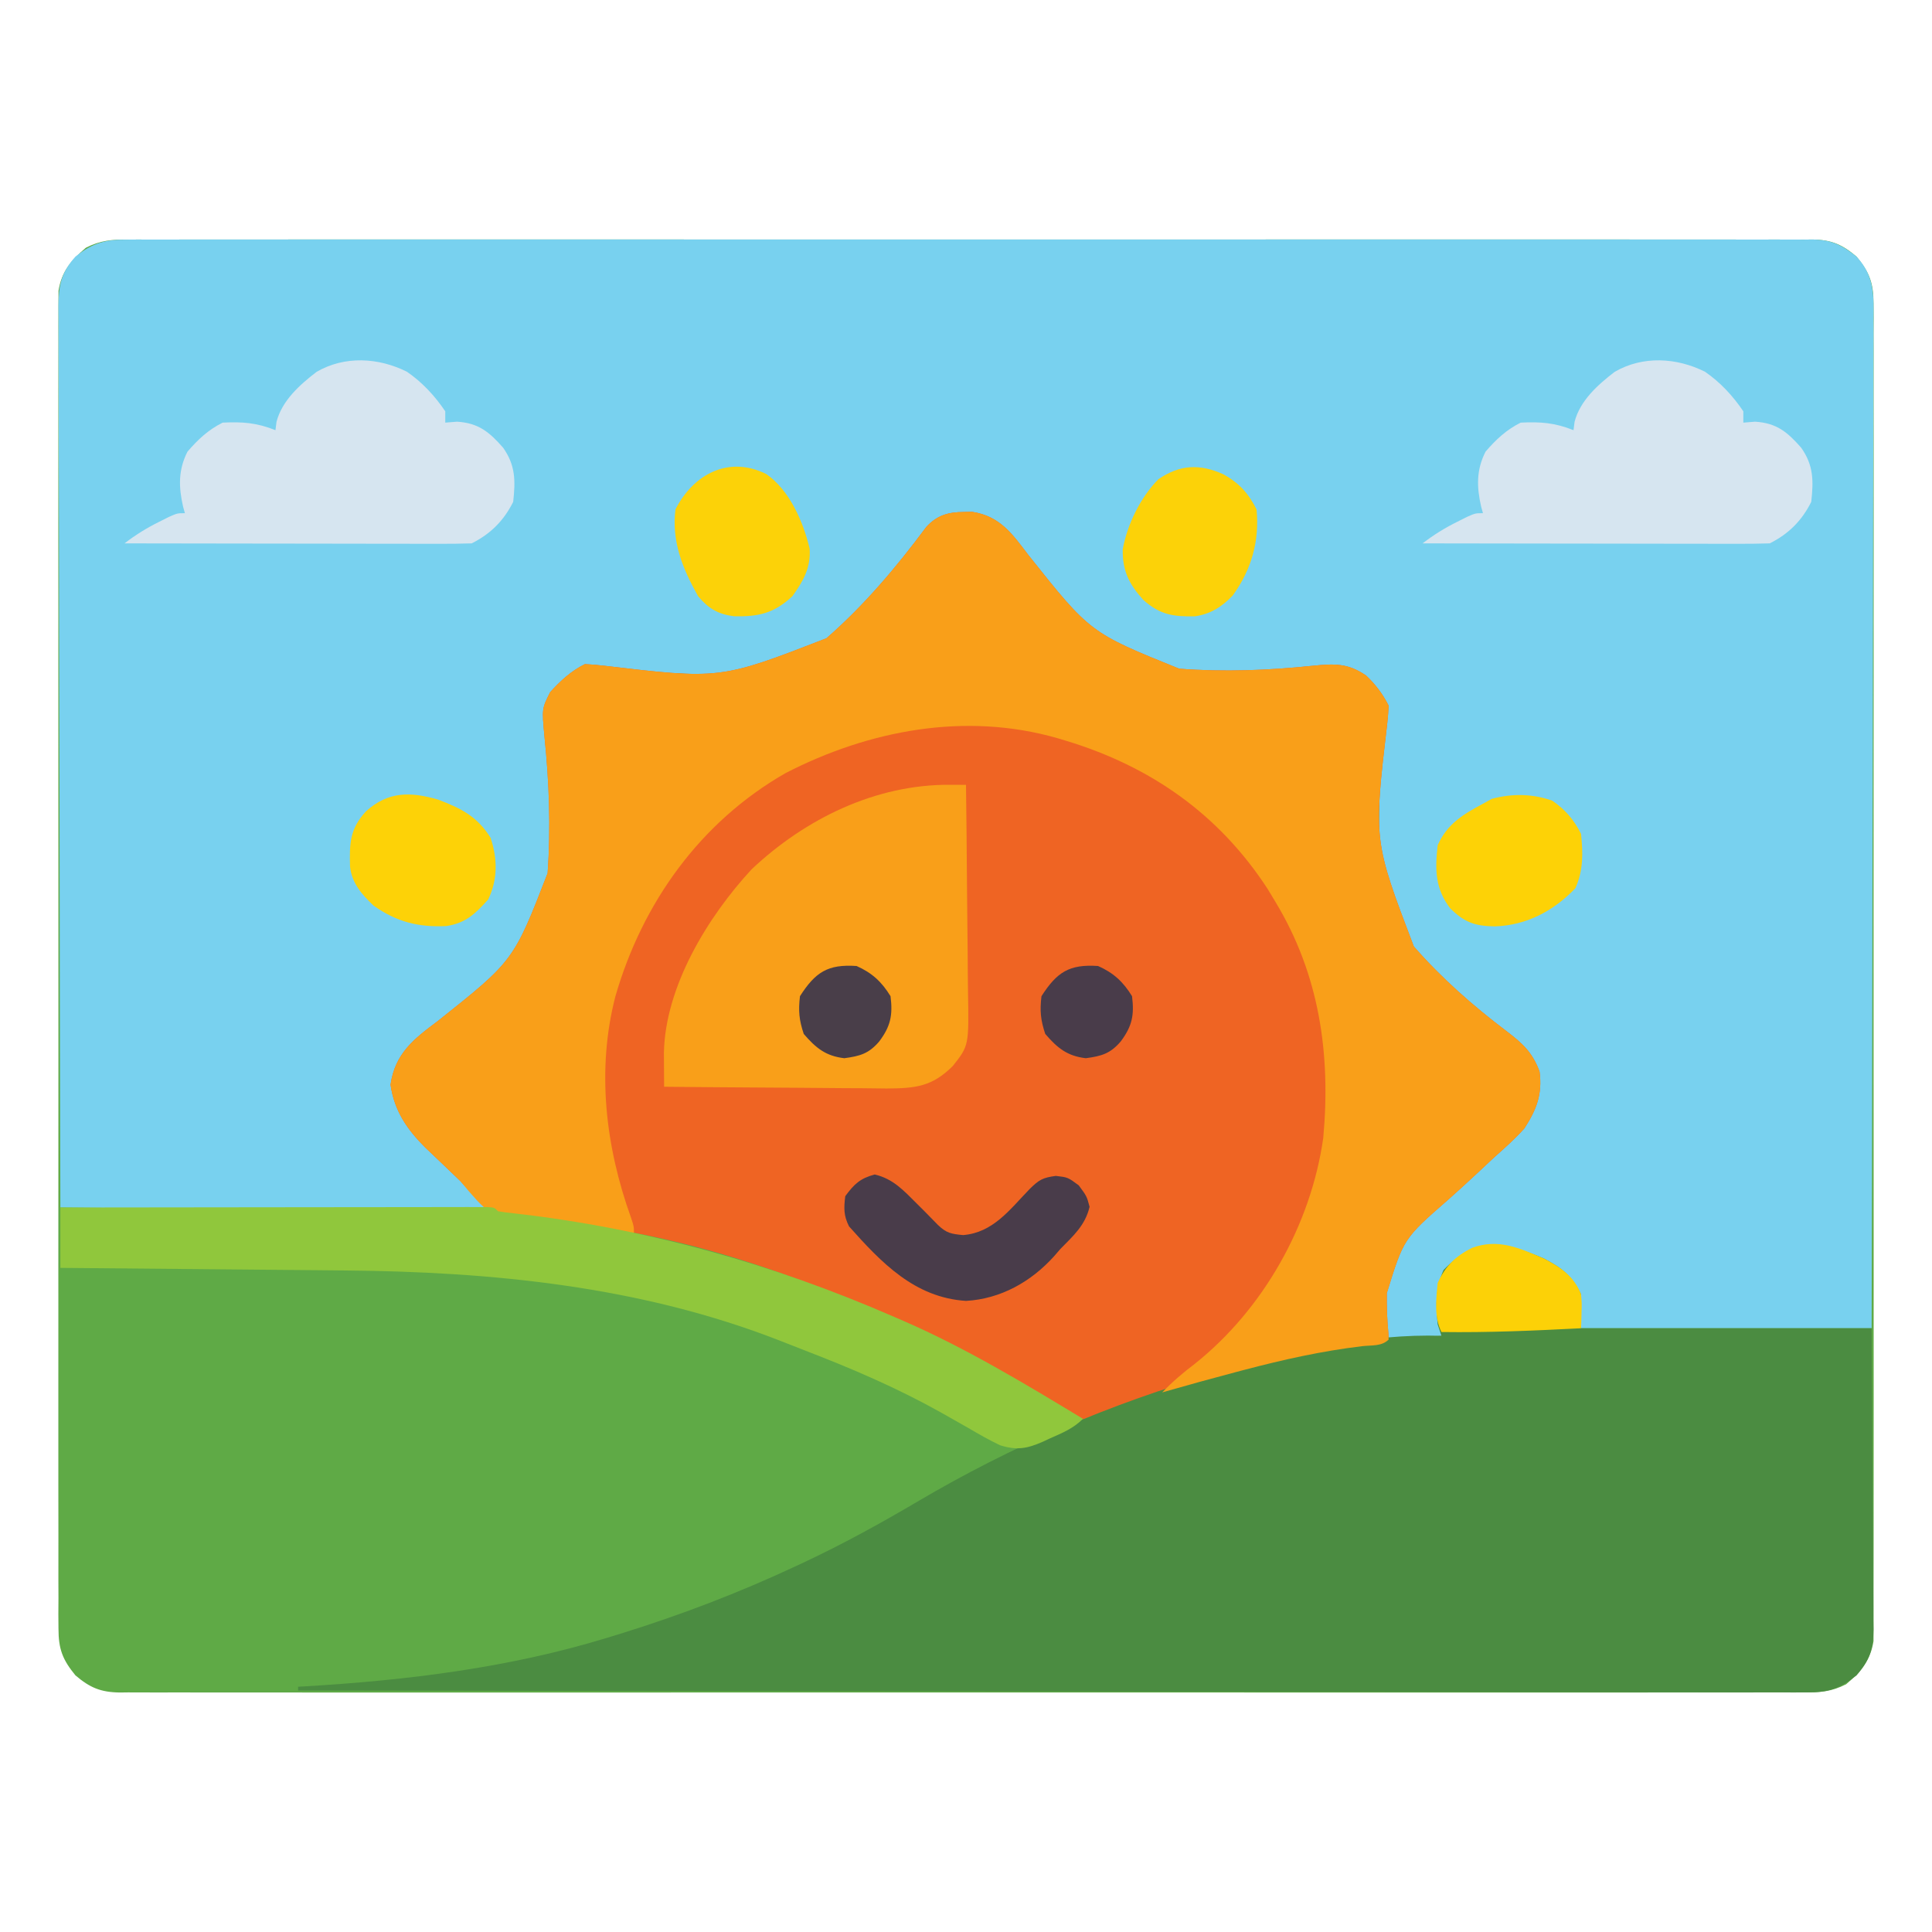 <?xml version="1.0" encoding="UTF-8"?>
<svg version="1.1" xmlns="http://www.w3.org/2000/svg" width="512" height="512">
<path d="M0 0 C0.782 -0.006 1.564 -0.012 2.369 -0.018 C4.993 -0.032 7.615 -0.018 10.239 -0.005 C12.137 -0.009 14.036 -0.016 15.934 -0.023 C21.154 -0.04 26.373 -0.032 31.593 -0.02 C37.221 -0.01 42.848 -0.024 48.476 -0.035 C59.503 -0.053 70.529 -0.049 81.555 -0.038 C90.515 -0.029 99.474 -0.028 108.434 -0.032 C109.708 -0.033 110.982 -0.033 112.295 -0.034 C114.883 -0.035 117.471 -0.036 120.059 -0.038 C143.649 -0.049 167.238 -0.037 190.827 -0.016 C212.364 0.003 233.901 0.001 255.438 -0.018 C279.632 -0.04 303.825 -0.048 328.019 -0.036 C330.598 -0.034 333.176 -0.033 335.755 -0.032 C337.024 -0.031 338.293 -0.031 339.6 -0.03 C348.551 -0.027 357.502 -0.032 366.453 -0.042 C377.359 -0.053 388.264 -0.05 399.169 -0.029 C404.735 -0.018 410.301 -0.014 415.867 -0.027 C420.96 -0.039 426.052 -0.033 431.145 -0.011 C432.99 -0.007 434.835 -0.009 436.68 -0.019 C439.183 -0.031 441.686 -0.019 444.189 0 C444.909 -0.009 445.63 -0.019 446.372 -0.028 C451.418 0.047 454.268 1.249 458.094 4.503 C461.54 8.693 462.595 11.518 462.598 16.91 C462.608 18.186 462.619 19.462 462.629 20.777 C462.621 22.186 462.612 23.595 462.602 25.003 C462.607 26.506 462.613 28.008 462.621 29.51 C462.638 33.636 462.63 37.76 462.617 41.885 C462.608 46.335 462.622 50.785 462.633 55.235 C462.651 63.952 462.647 72.668 462.636 81.384 C462.627 88.467 462.625 95.55 462.63 102.633 C462.63 103.641 462.631 104.649 462.632 105.687 C462.633 107.734 462.634 109.781 462.635 111.828 C462.647 131.028 462.634 150.228 462.612 169.428 C462.594 185.906 462.598 202.384 462.616 218.863 C462.637 237.993 462.646 257.124 462.634 276.255 C462.632 278.294 462.631 280.334 462.63 282.373 C462.629 283.879 462.629 283.879 462.628 285.414 C462.624 292.49 462.63 299.566 462.64 306.641 C462.651 315.263 462.648 323.884 462.627 332.505 C462.616 336.905 462.612 341.304 462.625 345.704 C462.637 349.731 462.631 353.757 462.609 357.784 C462.605 359.242 462.607 360.699 462.617 362.157 C462.629 364.137 462.614 366.117 462.598 368.097 C462.597 369.197 462.597 370.298 462.596 371.431 C461.753 376.599 459.262 379.511 455.339 382.847 C451.51 384.802 448.388 385.061 444.189 385.007 C443.407 385.013 442.625 385.018 441.82 385.024 C439.196 385.039 436.574 385.025 433.95 385.011 C432.052 385.016 430.153 385.022 428.255 385.03 C423.035 385.047 417.816 385.039 412.596 385.026 C406.968 385.017 401.341 385.031 395.713 385.042 C384.686 385.06 373.66 385.056 362.634 385.045 C353.674 385.036 344.715 385.034 335.755 385.039 C334.481 385.039 333.207 385.04 331.894 385.04 C329.306 385.042 326.718 385.043 324.13 385.044 C300.54 385.055 276.951 385.044 253.362 385.023 C231.825 385.004 210.288 385.006 188.751 385.025 C164.557 385.046 140.364 385.055 116.17 385.042 C113.591 385.041 111.013 385.04 108.434 385.039 C107.165 385.038 105.896 385.037 104.589 385.037 C95.638 385.033 86.687 385.039 77.736 385.049 C66.83 385.06 55.925 385.057 45.02 385.035 C39.454 385.025 33.888 385.021 28.322 385.034 C23.229 385.046 18.137 385.039 13.044 385.018 C11.199 385.014 9.354 385.016 7.509 385.026 C5.006 385.038 2.503 385.025 0 385.007 C-0.721 385.016 -1.441 385.025 -2.183 385.035 C-7.229 384.96 -10.079 383.758 -13.906 380.503 C-17.351 376.314 -18.406 373.488 -18.409 368.097 C-18.419 366.821 -18.43 365.545 -18.44 364.23 C-18.432 362.821 -18.423 361.412 -18.413 360.003 C-18.418 358.501 -18.424 356.999 -18.432 355.496 C-18.449 351.371 -18.441 347.246 -18.428 343.121 C-18.419 338.671 -18.433 334.221 -18.444 329.771 C-18.462 321.055 -18.458 312.339 -18.447 303.623 C-18.438 296.54 -18.436 289.457 -18.441 282.373 C-18.441 281.366 -18.442 280.358 -18.443 279.32 C-18.444 277.273 -18.445 275.226 -18.447 273.179 C-18.458 253.979 -18.445 234.779 -18.423 215.579 C-18.405 199.101 -18.409 182.622 -18.427 166.144 C-18.448 147.013 -18.457 127.883 -18.445 108.752 C-18.443 106.712 -18.442 104.673 -18.441 102.633 C-18.44 101.63 -18.44 100.626 -18.439 99.592 C-18.435 92.517 -18.441 85.441 -18.451 78.366 C-18.462 69.744 -18.459 61.123 -18.438 52.501 C-18.427 48.102 -18.423 43.702 -18.436 39.302 C-18.448 35.276 -18.442 31.249 -18.42 27.223 C-18.416 25.765 -18.418 24.308 -18.428 22.85 C-18.44 20.87 -18.425 18.89 -18.409 16.91 C-18.408 15.809 -18.408 14.709 -18.407 13.576 C-17.564 8.408 -15.073 5.496 -11.15 2.16 C-7.321 0.205 -4.199 -0.055 0 0 Z " fill="#5FAA46" transform="translate(33.906,63.497)"/>
<path d="M0 0 C0.782 -0.006 1.564 -0.012 2.369 -0.018 C4.993 -0.032 7.615 -0.018 10.239 -0.005 C12.137 -0.009 14.036 -0.016 15.934 -0.023 C21.154 -0.04 26.373 -0.032 31.593 -0.02 C37.221 -0.01 42.848 -0.024 48.476 -0.035 C59.503 -0.053 70.529 -0.049 81.555 -0.038 C90.515 -0.029 99.474 -0.028 108.434 -0.032 C109.708 -0.033 110.982 -0.033 112.295 -0.034 C114.883 -0.035 117.471 -0.036 120.059 -0.038 C143.649 -0.049 167.238 -0.037 190.827 -0.016 C212.364 0.003 233.901 0.001 255.438 -0.018 C279.632 -0.04 303.825 -0.048 328.019 -0.036 C330.598 -0.034 333.176 -0.033 335.755 -0.032 C337.024 -0.031 338.293 -0.031 339.6 -0.03 C348.551 -0.027 357.502 -0.032 366.453 -0.042 C377.359 -0.053 388.264 -0.05 399.169 -0.029 C404.735 -0.018 410.301 -0.014 415.867 -0.027 C420.96 -0.039 426.052 -0.033 431.145 -0.011 C432.99 -0.007 434.835 -0.009 436.68 -0.019 C439.183 -0.031 441.686 -0.019 444.189 0 C444.909 -0.009 445.63 -0.019 446.372 -0.028 C451.397 0.047 454.207 1.385 458.094 4.503 C462.99 9.817 462.65 14.931 462.576 21.779 C462.579 22.919 462.582 24.06 462.586 25.234 C462.592 29.058 462.57 32.881 462.549 36.704 C462.545 39.444 462.548 42.184 462.55 44.923 C462.552 50.823 462.54 56.723 462.517 62.622 C462.485 71.152 462.474 79.682 462.469 88.212 C462.461 102.051 462.434 115.891 462.396 129.73 C462.36 143.173 462.331 156.616 462.314 170.059 C462.313 170.887 462.312 171.716 462.311 172.57 C462.306 176.728 462.301 180.886 462.296 185.044 C462.254 219.53 462.181 254.017 462.094 288.503 C436.684 288.503 411.274 288.503 385.094 288.503 C384.764 285.533 384.434 282.563 384.094 279.503 C381.561 273.514 377.363 271.878 371.653 269.484 C366.281 267.425 361.31 266.095 355.864 268.48 C352.161 270.679 349.533 272.302 348.094 276.503 C347.853 280.012 347.853 280.012 347.969 283.753 C348.011 285.981 348.052 288.208 348.094 290.503 C343.474 290.833 338.854 291.163 334.094 291.503 C331.566 275.037 331.566 275.037 335.501 267.98 C340.067 262.021 345.729 257.133 351.344 252.191 C353.813 249.931 356.265 247.656 358.711 245.371 C360.226 243.965 361.756 242.576 363.305 241.207 C368.833 236.217 372.541 231.448 373.594 223.941 C372.388 215.644 367.412 211.83 361.083 207.097 C334.121 185.458 334.121 185.458 331.972 167.908 C331.108 155.853 331.561 143.693 332.807 131.675 C333.487 125.502 333.487 125.502 331.262 119.905 C328.362 116.692 326.209 114.875 322.094 113.503 C320.521 113.569 318.949 113.706 317.384 113.885 C274.073 118.293 274.073 118.293 259.169 106.65 C250.544 99.087 242.911 90.433 235.923 81.345 C232.306 76.651 229.903 74.073 223.848 73.167 C223.125 73.155 222.402 73.142 221.657 73.128 C220.936 73.1 220.216 73.072 219.473 73.042 C213.408 74.218 210.011 78.581 206.483 83.267 C185.465 111.112 185.465 111.112 169.162 114.177 C155.971 115.793 142.46 115.159 129.266 113.791 C124.668 113.364 121.895 113.137 117.633 115.09 C112.692 119.622 112.692 119.622 110.969 125.912 C111.133 128.908 111.432 131.872 111.751 134.855 C114.633 174.09 114.633 174.09 104.439 187.291 C97.144 195.663 88.746 203.043 79.897 209.739 C75.694 212.933 72.957 215.38 71.094 220.503 C70.331 226.394 71.878 230.643 75.094 235.503 C78.489 239.343 82.149 242.894 85.844 246.441 C87.781 248.321 89.711 250.207 91.641 252.093 C92.496 252.917 93.35 253.74 94.23 254.589 C96.094 256.503 96.094 256.503 96.094 257.503 C58.474 257.173 20.854 256.843 -17.906 256.503 C-18.067 195.055 -18.067 195.055 -18.101 169.351 C-18.109 163.477 -18.117 157.604 -18.125 151.73 C-18.126 150.994 -18.127 150.258 -18.128 149.5 C-18.146 137.614 -18.177 125.728 -18.214 113.842 C-18.252 101.645 -18.274 89.447 -18.282 77.25 C-18.287 69.723 -18.305 62.196 -18.337 54.669 C-18.361 48.898 -18.363 43.128 -18.358 37.357 C-18.359 34.989 -18.367 32.621 -18.382 30.253 C-18.402 27.023 -18.397 23.794 -18.387 20.564 C-18.398 19.624 -18.41 18.685 -18.422 17.716 C-18.371 12.158 -17.759 8.811 -13.906 4.503 C-9.306 0.806 -5.761 -0.075 0 0 Z " fill="#78D1EF" transform="translate(33.906,63.497)"/>
<path d="M0 0 C1.094 -0.025 1.094 -0.025 2.211 -0.051 C9.661 1.07 12.927 5.845 17.188 11.445 C33.563 32.009 33.563 32.009 57.126 41.525 C68.939 42.435 80.853 41.967 92.632 40.739 C98.208 40.191 101.787 40.01 106.625 43.312 C109.101 45.624 111.105 48.272 112.625 51.312 C112.562 52.884 112.427 54.453 112.259 56.017 C108.61 87.069 108.61 87.069 119.294 115.118 C126.584 123.484 134.98 130.857 143.822 137.549 C148.026 140.742 150.762 143.189 152.625 148.312 C153.404 154.322 151.816 158.35 148.625 163.312 C146.143 166.097 143.401 168.538 140.613 171.012 C139.033 172.482 137.456 173.956 135.881 175.432 C133.421 177.72 130.951 179.988 128.434 182.214 C116.611 192.532 116.611 192.532 112.138 207.026 C112.098 210.56 112.214 214.043 112.556 217.562 C112.578 218.14 112.601 218.717 112.625 219.312 C110.788 221.149 108.117 220.774 105.647 221.059 C83.552 223.694 61.976 230.062 41.152 237.746 C32.142 240.903 32.142 240.903 28.648 239.543 C26.244 238.328 23.941 237.001 21.625 235.625 C19.822 234.599 18.018 233.573 16.215 232.547 C14.351 231.47 12.488 230.392 10.625 229.312 C-25.47 208.456 -69.055 190.761 -111.109 187.941 C-121.296 187.256 -126.414 185.065 -133.375 177.312 C-134.558 176.162 -135.75 175.02 -136.949 173.887 C-138.217 172.675 -139.484 171.463 -140.75 170.25 C-141.346 169.685 -141.942 169.12 -142.555 168.538 C-147.471 163.68 -150.901 158.69 -151.875 151.75 C-150.668 143.453 -145.692 139.639 -139.363 134.906 C-119.246 118.907 -119.246 118.907 -110.252 95.718 C-109.388 83.662 -109.841 71.502 -111.087 59.484 C-111.773 52.102 -111.773 52.102 -109.578 47.745 C-106.82 44.699 -104.067 42.158 -100.375 40.312 C-98.808 40.381 -97.245 40.52 -95.686 40.694 C-64.49 44.379 -64.49 44.379 -36.36 33.459 C-26.377 24.756 -17.774 14.568 -9.891 3.951 C-7.036 0.865 -4.116 0.022 0 0 Z " fill="#EF6423" transform="translate(255.375,135.688)"/>
<path d="M0 0 C4.82 2.526 7.375 4.571 9.832 9.484 C9.832 12.454 9.832 15.424 9.832 18.484 C35.242 18.484 60.652 18.484 86.832 18.484 C86.992 39.706 86.992 39.706 87.027 48.762 C87.051 54.937 87.079 61.113 87.134 67.289 C87.177 72.268 87.201 77.248 87.212 82.227 C87.219 84.126 87.233 86.025 87.255 87.923 C87.284 90.585 87.288 93.246 87.286 95.909 C87.308 97.083 87.308 97.083 87.33 98.28 C87.291 103.46 86.333 106.436 82.832 110.484 C78.346 114.034 75.431 114.984 69.737 114.977 C69.043 114.981 68.349 114.986 67.634 114.991 C65.309 115.001 62.985 114.983 60.659 114.965 C58.975 114.967 57.291 114.971 55.607 114.976 C50.98 114.985 46.354 114.969 41.727 114.949 C36.737 114.931 31.747 114.937 26.757 114.94 C18.113 114.942 9.468 114.93 0.823 114.907 C-11.676 114.875 -24.175 114.864 -36.674 114.859 C-56.953 114.851 -77.231 114.824 -97.51 114.786 C-117.209 114.749 -136.909 114.721 -156.608 114.704 C-158.43 114.703 -158.43 114.703 -160.288 114.701 C-166.378 114.696 -172.469 114.691 -178.56 114.686 C-229.096 114.644 -279.632 114.574 -330.168 114.484 C-330.168 114.154 -330.168 113.824 -330.168 113.484 C-329.553 113.45 -328.938 113.416 -328.305 113.38 C-301.224 111.78 -274.171 108.461 -248.168 100.484 C-246.572 99.997 -246.572 99.997 -244.944 99.5 C-228.88 94.521 -213.396 88.621 -198.168 81.484 C-197.327 81.092 -196.487 80.699 -195.621 80.294 C-185.42 75.477 -175.633 70.089 -165.918 64.359 C-141.078 49.71 -114.919 38.446 -87.168 30.484 C-86.187 30.202 -85.205 29.92 -84.194 29.629 C-65.958 24.496 -46.211 19.878 -27.168 20.484 C-27.498 19.494 -27.828 18.504 -28.168 17.484 C-28.667 12.271 -28.794 7.862 -26.605 3.047 C-18.246 -5.741 -10.521 -4.468 0 0 Z " fill="#4B8C41" transform="translate(409.168,333.516)"/>
<path d="M0 0 C1.094 -0.025 1.094 -0.025 2.211 -0.051 C9.661 1.07 12.927 5.845 17.188 11.445 C33.563 32.009 33.563 32.009 57.126 41.525 C68.939 42.435 80.853 41.967 92.632 40.739 C98.208 40.191 101.787 40.01 106.625 43.312 C109.101 45.624 111.105 48.272 112.625 51.312 C112.562 52.884 112.427 54.453 112.259 56.017 C108.61 87.069 108.61 87.069 119.294 115.118 C126.584 123.484 134.98 130.857 143.822 137.549 C148.026 140.742 150.762 143.189 152.625 148.312 C153.404 154.322 151.816 158.35 148.625 163.312 C146.143 166.097 143.401 168.538 140.613 171.012 C139.033 172.482 137.456 173.956 135.881 175.432 C133.421 177.72 130.951 179.988 128.434 182.214 C116.611 192.532 116.611 192.532 112.138 207.026 C112.098 210.56 112.214 214.043 112.556 217.562 C112.578 218.14 112.601 218.717 112.625 219.312 C110.788 221.15 108.114 220.775 105.643 221.061 C94.937 222.334 84.656 224.634 74.25 227.375 C73.576 227.553 72.901 227.73 72.206 227.913 C65.659 229.645 59.134 231.442 52.625 233.312 C55.334 230.499 58.134 228.099 61.25 225.75 C79.402 211.282 92.031 188.938 95.301 165.871 C97.326 143.646 94.293 122.595 82.625 103.312 C81.946 102.186 81.266 101.059 80.566 99.898 C67.665 80.061 49.496 67.352 26.938 60.562 C26.236 60.351 25.535 60.14 24.813 59.923 C0.438 52.936 -25.099 57.818 -47.188 69.188 C-69.79 82.122 -85.121 103.544 -92.28 128.32 C-97.341 147.846 -94.902 168.267 -88.145 187.02 C-87.375 189.312 -87.375 189.312 -87.375 191.312 C-88.047 191.203 -88.718 191.093 -89.41 190.98 C-90.409 190.822 -91.408 190.663 -92.438 190.5 C-93.611 190.309 -94.784 190.118 -95.992 189.922 C-99.325 189.42 -102.649 189.104 -106.008 188.828 C-124.855 187.136 -124.855 187.136 -131.043 180.109 C-131.813 179.186 -132.582 178.263 -133.375 177.312 C-134.546 176.159 -135.73 175.019 -136.926 173.891 C-138.201 172.677 -139.476 171.464 -140.75 170.25 C-141.346 169.685 -141.943 169.12 -142.557 168.538 C-147.47 163.678 -150.901 158.69 -151.875 151.75 C-150.668 143.453 -145.692 139.639 -139.363 134.906 C-119.246 118.907 -119.246 118.907 -110.252 95.718 C-109.388 83.662 -109.841 71.502 -111.087 59.484 C-111.773 52.102 -111.773 52.102 -109.578 47.745 C-106.82 44.699 -104.067 42.158 -100.375 40.312 C-98.808 40.381 -97.245 40.52 -95.686 40.694 C-64.49 44.379 -64.49 44.379 -36.36 33.459 C-26.377 24.756 -17.774 14.568 -9.891 3.951 C-7.036 0.865 -4.116 0.022 0 0 Z " fill="#F99F19" transform="translate(255.375,135.688)"/>
<path d="M0 0 C0.801 0.004 1.601 0.007 2.426 0.011 C3.031 0.016 3.636 0.021 4.259 0.026 C4.375 8.753 4.464 17.481 4.518 26.209 C4.544 30.263 4.58 34.316 4.636 38.369 C4.691 42.286 4.721 46.202 4.734 50.118 C4.743 51.608 4.761 53.097 4.788 54.586 C5.042 69.123 5.042 69.123 0.759 74.531 C-4.752 80.023 -9.153 80.448 -16.802 80.491 C-18.968 80.478 -21.133 80.448 -23.299 80.416 C-24.814 80.409 -26.328 80.403 -27.843 80.399 C-31.81 80.384 -35.777 80.345 -39.744 80.3 C-43.799 80.259 -47.855 80.241 -51.911 80.221 C-59.854 80.178 -67.797 80.11 -75.741 80.026 C-75.757 78.107 -75.768 76.188 -75.778 74.269 C-75.785 73.2 -75.792 72.132 -75.799 71.031 C-75.459 53.425 -64.153 34.943 -52.553 22.401 C-38.37 9.018 -19.704 -0.119 0 0 Z " fill="#F99F19" transform="translate(251.741,207.974)"/>
<path d="M0 0 C14.977 -0.023 29.954 -0.041 44.931 -0.052 C51.884 -0.057 58.838 -0.064 65.791 -0.075 C72.496 -0.086 79.2 -0.092 85.904 -0.095 C88.468 -0.097 91.033 -0.1 93.597 -0.106 C97.174 -0.113 100.752 -0.114 104.33 -0.114 C105.402 -0.117 106.473 -0.121 107.578 -0.124 C108.547 -0.123 109.516 -0.122 110.514 -0.12 C111.361 -0.121 112.208 -0.122 113.081 -0.123 C115 0 115 0 116 1 C117.375 1.227 118.759 1.397 120.145 1.543 C155.298 5.525 188.604 14.878 221 29 C221.811 29.35 222.622 29.701 223.458 30.062 C240.017 37.282 255.568 46.662 271 56 C268.434 58.566 265.522 59.751 262.25 61.188 C261.642 61.473 261.033 61.759 260.406 62.053 C256.128 63.931 253.457 64.395 249 63 C246.117 61.629 243.378 60.051 240.625 58.438 C239.012 57.52 237.397 56.604 235.781 55.691 C234.976 55.235 234.17 54.779 233.34 54.309 C221.762 47.832 209.757 42.674 197.384 37.918 C195.186 37.071 192.995 36.208 190.805 35.34 C153.941 20.888 114.37 17 75.098 16.684 C72.922 16.663 70.746 16.642 68.57 16.621 C62.894 16.566 57.217 16.516 51.541 16.468 C45.728 16.417 39.916 16.362 34.104 16.307 C22.736 16.2 11.368 16.098 0 16 C0 10.72 0 5.44 0 0 Z " fill="#90C73C" transform="translate(16,320)"/>
<path d="M0 0 C4.062 2.792 7.393 6.4 10.148 10.477 C10.148 11.467 10.148 12.457 10.148 13.477 C11.695 13.353 11.695 13.353 13.273 13.227 C18.954 13.593 21.766 15.908 25.461 20.102 C28.769 24.758 28.769 28.872 28.148 34.477 C25.655 39.463 22.155 42.973 17.148 45.477 C14.25 45.57 11.375 45.602 8.476 45.59 C7.578 45.59 6.681 45.59 5.756 45.591 C2.78 45.59 -0.196 45.582 -3.172 45.574 C-5.232 45.572 -7.291 45.571 -9.351 45.57 C-14.78 45.566 -20.208 45.556 -25.637 45.545 C-31.173 45.535 -36.71 45.53 -42.246 45.525 C-53.115 45.515 -63.983 45.498 -74.852 45.477 C-71.916 43.226 -69.044 41.438 -65.727 39.789 C-64.858 39.352 -63.989 38.915 -63.094 38.465 C-60.852 37.477 -60.852 37.477 -58.852 37.477 C-59.01 36.907 -59.169 36.337 -59.332 35.75 C-60.53 30.506 -60.627 25.998 -58.164 21.164 C-55.406 17.959 -52.649 15.375 -48.852 13.477 C-43.614 13.215 -39.789 13.501 -34.852 15.477 C-34.714 14.38 -34.714 14.38 -34.574 13.262 C-33.121 7.659 -28.435 3.451 -23.93 0.008 C-16.496 -4.293 -7.547 -3.787 0 0 Z " fill="#D6E5F0" transform="translate(451.852,98.523)"/>
<path d="M0 0 C4.062 2.792 7.393 6.4 10.148 10.477 C10.148 11.467 10.148 12.457 10.148 13.477 C11.695 13.353 11.695 13.353 13.273 13.227 C18.954 13.593 21.766 15.908 25.461 20.102 C28.769 24.758 28.769 28.872 28.148 34.477 C25.655 39.463 22.155 42.973 17.148 45.477 C14.25 45.57 11.375 45.602 8.476 45.59 C7.578 45.59 6.681 45.59 5.756 45.591 C2.78 45.59 -0.196 45.582 -3.172 45.574 C-5.232 45.572 -7.291 45.571 -9.351 45.57 C-14.78 45.566 -20.208 45.556 -25.637 45.545 C-31.173 45.535 -36.71 45.53 -42.246 45.525 C-53.115 45.515 -63.983 45.498 -74.852 45.477 C-71.916 43.226 -69.044 41.438 -65.727 39.789 C-64.858 39.352 -63.989 38.915 -63.094 38.465 C-60.852 37.477 -60.852 37.477 -58.852 37.477 C-59.01 36.907 -59.169 36.337 -59.332 35.75 C-60.53 30.506 -60.627 25.998 -58.164 21.164 C-55.406 17.959 -52.649 15.375 -48.852 13.477 C-43.614 13.215 -39.789 13.501 -34.852 15.477 C-34.714 14.38 -34.714 14.38 -34.574 13.262 C-33.121 7.659 -28.435 3.451 -23.93 0.008 C-16.496 -4.293 -7.547 -3.787 0 0 Z " fill="#D6E5F0" transform="translate(107.852,98.523)"/>
<path d="M0 0 C4.901 1.153 7.685 4.261 11.188 7.75 C11.846 8.406 12.505 9.062 13.184 9.738 C14.379 10.939 15.566 12.148 16.742 13.367 C19.022 15.549 20.224 15.754 23.438 16.062 C31.365 15.402 35.741 9.353 41.016 3.895 C43.547 1.395 44.491 0.843 48 0.375 C51.188 0.75 51.188 0.75 54.062 2.875 C56.188 5.75 56.188 5.75 56.938 8.562 C55.78 13.481 52.661 16.215 49.188 19.75 C48.659 20.362 48.13 20.975 47.586 21.605 C41.492 28.404 33.393 32.981 24.188 33.5 C10.576 32.633 1.753 23.365 -6.812 13.75 C-8.257 10.861 -8.189 8.954 -7.812 5.75 C-5.439 2.539 -3.878 1.034 0 0 Z " fill="#493C4A" transform="translate(231.812,311.25)"/>
<path d="M0 0 C6.175 4.268 9.832 12.668 11.512 19.82 C11.803 24.937 9.797 28.357 6.938 32.375 C2.046 36.909 -1.984 37.822 -8.496 37.699 C-12.75 37.162 -15.316 35.653 -18.062 32.375 C-22.18 25.049 -25.108 17.852 -24.062 9.375 C-19.281 -0.011 -9.923 -4.942 0 0 Z " fill="#FCD208" transform="translate(203.062,125.625)"/>
<path d="M0 0 C4.143 2.256 6.697 5.082 8.812 9.312 C9.622 17.677 7.48 25.239 2.508 32.117 C-0.364 35.132 -3.43 37.063 -7.555 37.648 C-13.312 37.738 -16.694 37.271 -21.188 33.312 C-24.953 29.14 -26.742 25.64 -26.656 19.898 C-25.458 13.289 -21.929 6.07 -17.188 1.301 C-11.502 -2.575 -6.26 -2.823 0 0 Z " fill="#FCD208" transform="translate(324.188,125.688)"/>
<path d="M0 0 C3.462 2.391 5.745 5.053 7.625 8.812 C8.138 13.962 8.245 18.418 6.125 23.188 C0.377 29.223 -6.857 33.051 -15.25 33.312 C-20.572 33.234 -23.302 32.228 -27.07 28.516 C-31.07 23.294 -31.1 18.206 -30.375 11.812 C-27.855 6.142 -23.662 3.643 -18.375 0.812 C-17.591 0.379 -16.808 -0.054 -16 -0.5 C-10.562 -1.924 -5.299 -1.864 0 0 Z " fill="#FDD206" transform="translate(411.375,212.188)"/>
<path d="M0 0 C6.158 2.341 10.322 4.464 13.863 10.082 C15.724 15.664 15.802 21.133 13.238 26.457 C9.83 30.224 7.347 32.698 2.16 33.5 C-5.299 33.854 -11.014 32.4 -17.137 28.082 C-20.259 25.14 -22.939 22.068 -23.375 17.691 C-23.532 11.627 -23.455 7.741 -19.137 3.082 C-13.256 -2.239 -7.308 -2.139 0 0 Z " fill="#FDD207" transform="translate(116.137,211.918)"/>
<path d="M0 0 C4.525 2.372 7.905 4.666 9.832 9.484 C10.027 11.844 10.027 11.844 9.957 14.234 C9.939 15.034 9.921 15.833 9.902 16.656 C9.879 17.26 9.856 17.863 9.832 18.484 C-2.51 19.12 -14.808 19.658 -27.168 19.484 C-29.145 15.531 -28.595 10.794 -28.168 6.484 C-26.116 1.971 -23.44 -0.627 -19.07 -2.816 C-12.091 -5.382 -6.484 -2.753 0 0 Z " fill="#FCD107" transform="translate(409.168,333.516)"/>
<path d="M0 0 C4.09 1.807 6.662 4.191 9 8 C9.628 13.026 9.033 15.956 6 20 C3.247 23.212 0.97 23.869 -3.25 24.438 C-8.184 23.862 -10.798 21.718 -14 18 C-15.235 14.294 -15.455 11.902 -15 8 C-10.917 1.643 -7.658 -0.519 0 0 Z " fill="#493C4A" transform="translate(291,256)"/>
<path d="M0 0 C4.09 1.807 6.662 4.191 9 8 C9.628 13.026 9.033 15.956 6 20 C3.247 23.212 0.97 23.869 -3.25 24.438 C-8.184 23.862 -10.798 21.718 -14 18 C-15.235 14.294 -15.455 11.902 -15 8 C-10.917 1.643 -7.658 -0.519 0 0 Z " fill="#493E49" transform="translate(227,256)"/>
</svg>
